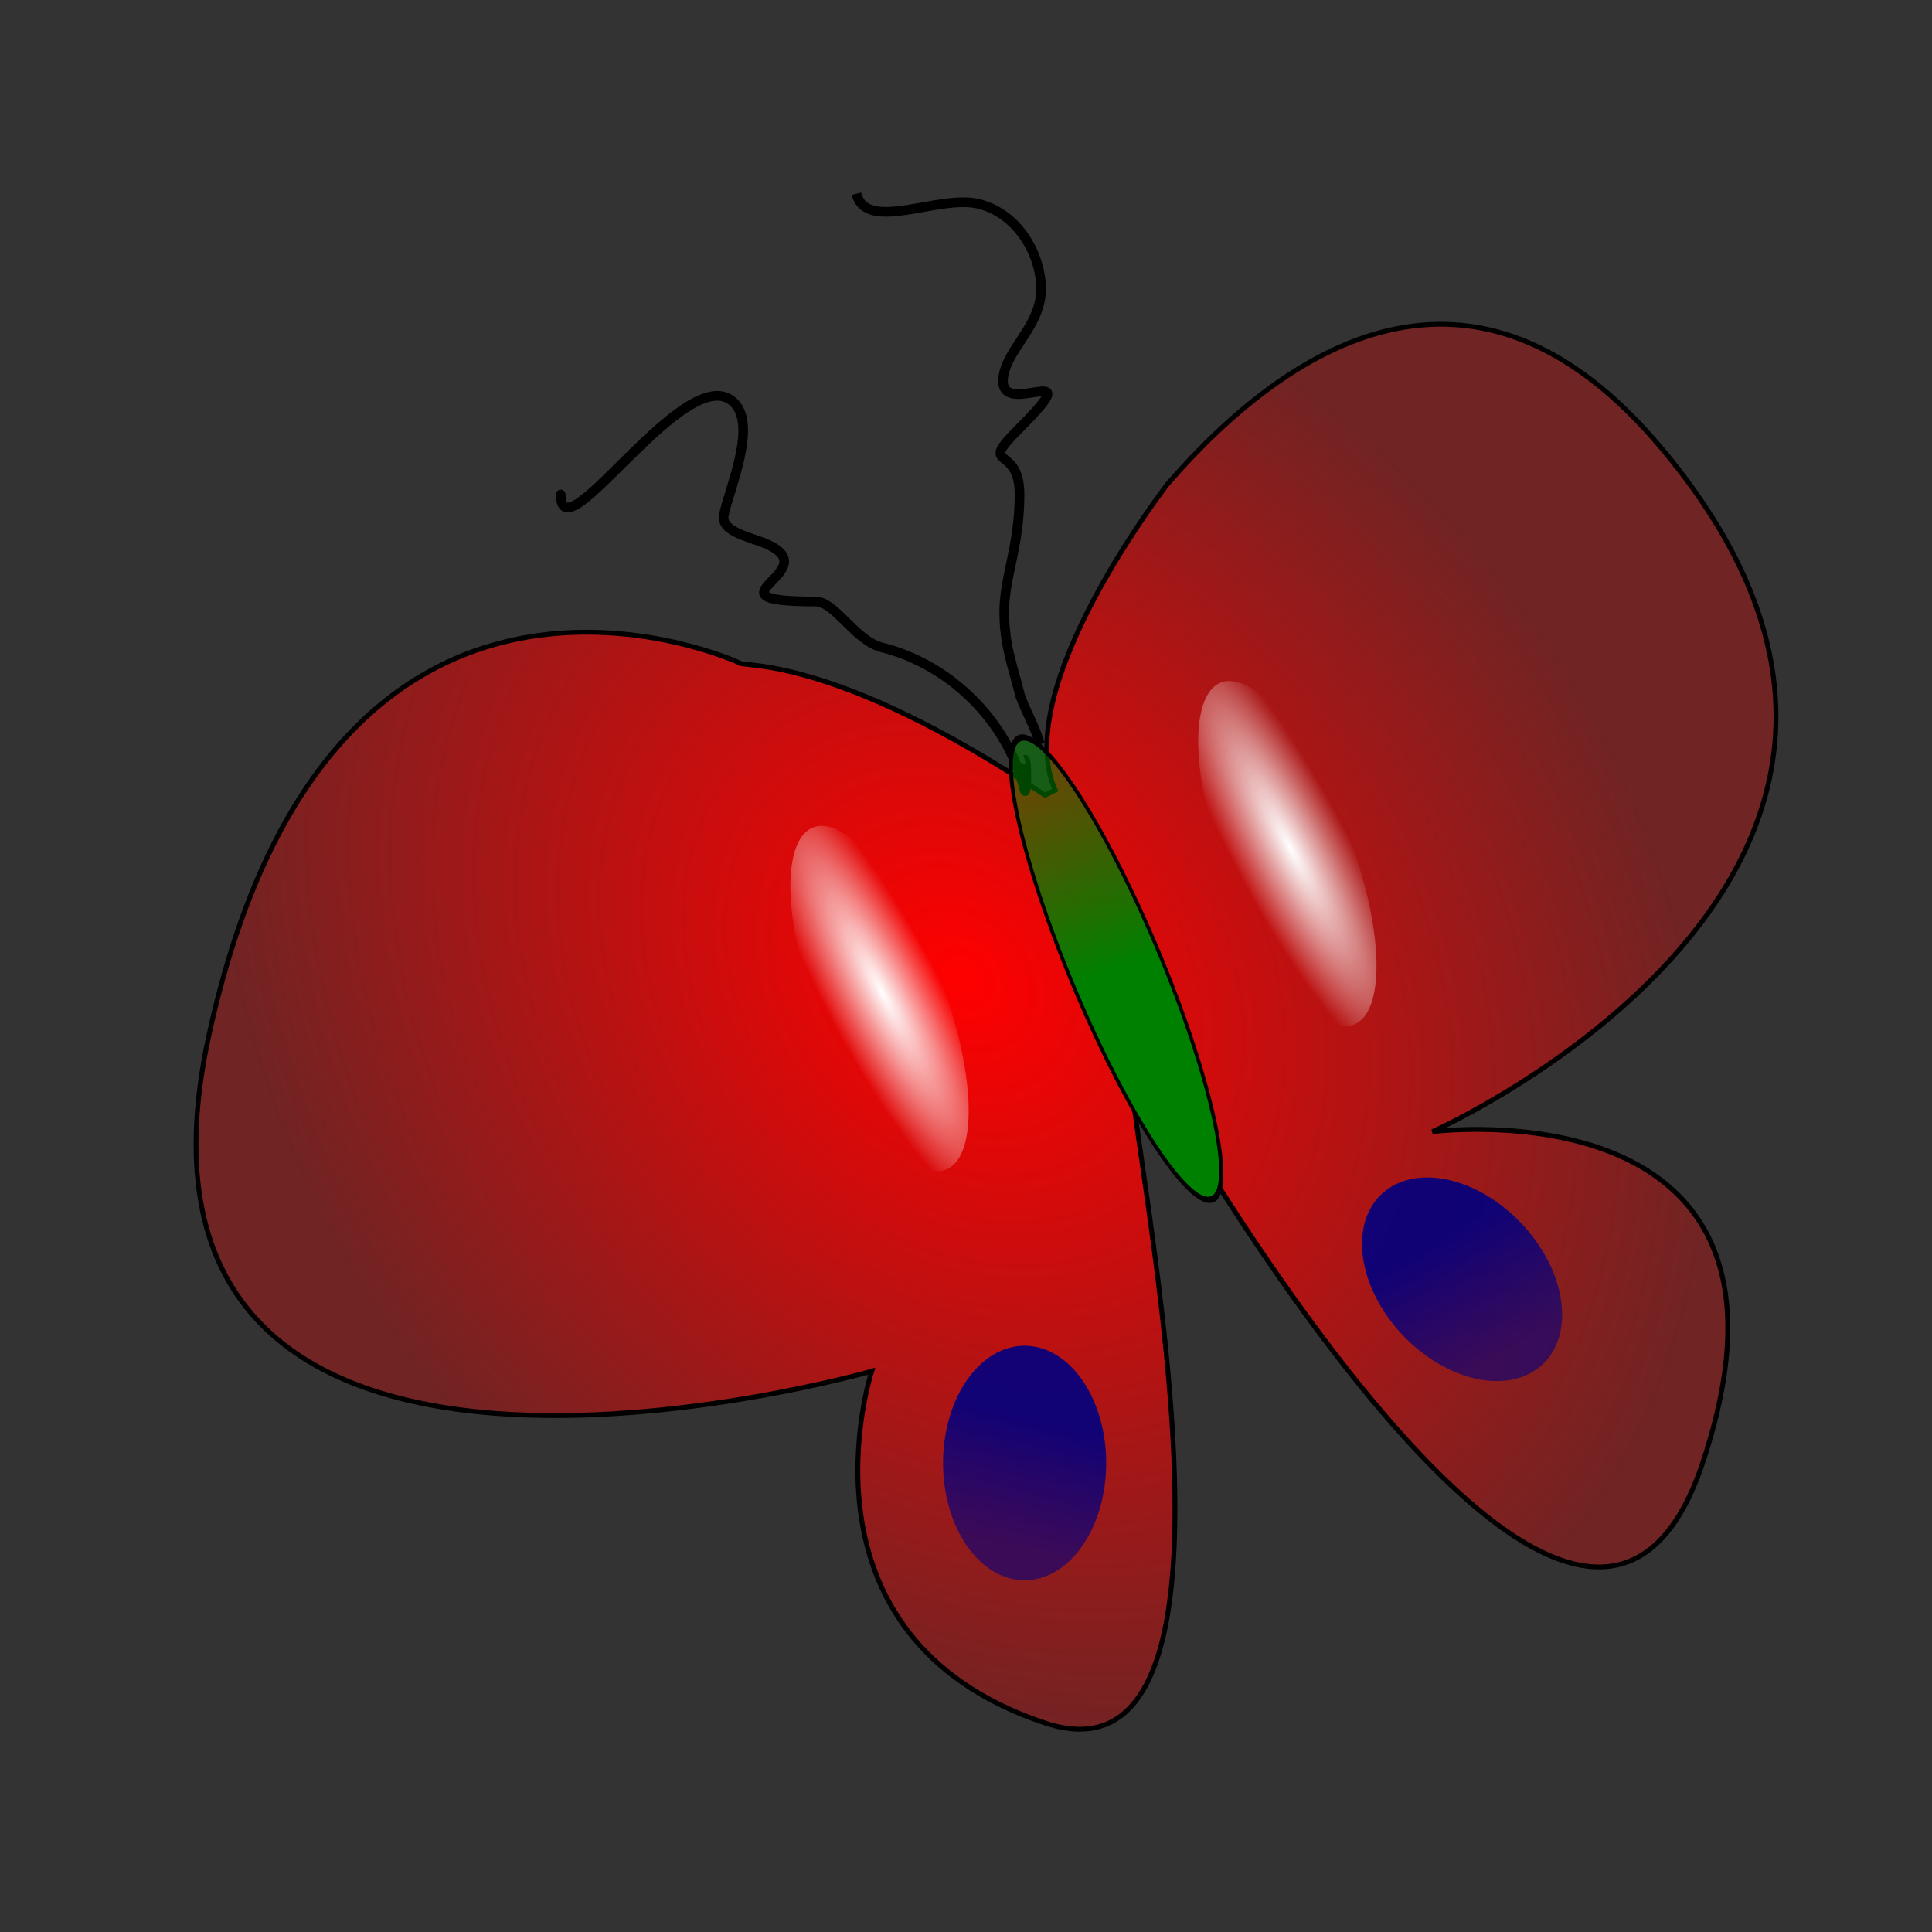 <?xml version="1.0" encoding="UTF-8" standalone="no"?>
<!-- Created with Inkscape (http://www.inkscape.org/) -->
<svg
   xmlns:dc="http://purl.org/dc/elements/1.1/"
   xmlns:cc="http://web.resource.org/cc/"
   xmlns:rdf="http://www.w3.org/1999/02/22-rdf-syntax-ns#"
   xmlns:svg="http://www.w3.org/2000/svg"
   xmlns="http://www.w3.org/2000/svg"
   xmlns:xlink="http://www.w3.org/1999/xlink"
   xmlns:sodipodi="http://sodipodi.sourceforge.net/DTD/sodipodi-0.dtd"
   xmlns:inkscape="http://www.inkscape.org/namespaces/inkscape"
   width="200"
   height="200"
   id="svg2"
   sodipodi:version="0.32"
   inkscape:version="0.45.1"
   version="1.0"
   sodipodi:docbase="/usr/home/thinker/progm/MadButterfly/img"
   sodipodi:docname="madbutterfly.svg"
   inkscape:output_extension="org.inkscape.output.svg.inkscape">
  <rect width="100%" height="100%" fill="#333333" stroke="none"/>
  <defs
     id="defs4">
    <linearGradient
       inkscape:collect="always"
       id="linearGradient8035">
      <stop
         style="stop-color:#ffffff;stop-opacity:1;"
         offset="0"
         id="stop8037" />
      <stop
         style="stop-color:#ffffff;stop-opacity:0;"
         offset="1"
         id="stop8039" />
    </linearGradient>
    <linearGradient
       id="linearGradient4145">
      <stop
         style="stop-color:#008000;stop-opacity:1;"
         offset="0"
         id="stop4147" />
      <stop
         style="stop-color:#008000;stop-opacity:0.546;"
         offset="1"
         id="stop4149" />
    </linearGradient>
    <linearGradient
       id="linearGradient4134">
      <stop
         style="stop-color:#000080;stop-opacity:1;"
         offset="0"
         id="stop4136" />
      <stop
         style="stop-color:#000080;stop-opacity:0.66;"
         offset="1"
         id="stop4138" />
    </linearGradient>
    <linearGradient
       id="linearGradient3155">
      <stop
         style="stop-color:#808000;stop-opacity:1;"
         offset="0"
         id="stop3157" />
      <stop
         style="stop-color:#808000;stop-opacity:0;"
         offset="1"
         id="stop3159" />
    </linearGradient>
    <linearGradient
       id="linearGradient2164">
      <stop
         style="stop-color:#ff0000;stop-opacity:1;"
         offset="0"
         id="stop2166" />
      <stop
         style="stop-color:#ff0000;stop-opacity:0.299;"
         offset="1"
         id="stop2168" />
    </linearGradient>
    <radialGradient
       inkscape:collect="always"
       xlink:href="#linearGradient2164"
       id="radialGradient2170"
       cx="243.636"
       cy="107.18"
       fx="243.636"
       fy="107.18"
       r="79.84"
       gradientTransform="matrix(0.714,0.813,-0.656,0.576,-3.92,-158.529)"
       gradientUnits="userSpaceOnUse" />
    <linearGradient
       inkscape:collect="always"
       xlink:href="#linearGradient4134"
       id="linearGradient4143"
       gradientUnits="userSpaceOnUse"
       x1="87.599"
       y1="152.507"
       x2="84.433"
       y2="165.699" />
    <linearGradient
       inkscape:collect="always"
       xlink:href="#linearGradient4145"
       id="linearGradient4151"
       x1="122.691"
       y1="99.208"
       x2="123.126"
       y2="84.189"
       gradientUnits="userSpaceOnUse" />
    <linearGradient
       inkscape:collect="always"
       xlink:href="#linearGradient4134"
       id="linearGradient8031"
       gradientUnits="userSpaceOnUse"
       x1="87.599"
       y1="152.507"
       x2="84.433"
       y2="165.699" />
    <radialGradient
       inkscape:collect="always"
       xlink:href="#linearGradient8035"
       id="radialGradient8041"
       cx="77.428"
       cy="113.253"
       fx="77.428"
       fy="113.253"
       r="9.763"
       gradientTransform="matrix(0.45,2.64,-0.897,6.9775647e-2,144.238,-99.276)"
       gradientUnits="userSpaceOnUse" />
    <radialGradient
       inkscape:collect="always"
       xlink:href="#linearGradient8035"
       id="radialGradient8045"
       gradientUnits="userSpaceOnUse"
       gradientTransform="matrix(0.45,2.64,-0.897,6.9775647e-2,144.238,-99.276)"
       cx="77.428"
       cy="113.253"
       fx="77.428"
       fy="113.253"
       r="9.763" />
  </defs>
  <sodipodi:namedview
     id="base"
     pagecolor="#ffffff"
     bordercolor="#666666"
     borderopacity="1.0"
     gridtolerance="10000"
     guidetolerance="10"
     objecttolerance="10"
     inkscape:pageopacity="0.0"
     inkscape:pageshadow="2"
     inkscape:zoom="1.895"
     inkscape:cx="100"
     inkscape:cy="105.24277"
     inkscape:document-units="px"
     inkscape:current-layer="layer1"
     width="200px"
     height="200px"
     inkscape:window-width="822"
     inkscape:window-height="609"
     inkscape:window-x="320"
     inkscape:window-y="129" />
  <g
     inkscape:label="Layer 1"
     inkscape:groupmode="layer"
     id="layer1">
    <path
       style="fill:url(#radialGradient2170);fill-opacity:1;fill-rule:evenodd;stroke:#000000;stroke-width:0.5;stroke-linecap:butt;stroke-linejoin:miter;stroke-miterlimit:4;stroke-dasharray:none;stroke-opacity:1"
       d="M 120.844,50.132 C 133.143,35.929 152.502,23.103 172.032,46.438 C 208.712,90.266 148.285,117.15 148.285,117.15 C 148.285,117.15 189.446,111.873 176.253,151.451 C 163.061,191.029 117.678,108.707 117.678,108.707 C 112.401,99.736 135.092,187.335 108.179,178.364 C 81.266,169.393 90.237,141.953 90.237,141.953 C 90.237,141.953 8.971,165.172 21.636,107.124 C 34.301,49.077 76.517,68.602 76.517,68.602 C 76.517,69.129 86.016,67.546 108.179,82.322 L 109.235,81.794 C 104.485,71.24 120.844,50.132 120.844,50.132 z "
       id="path2162"
       sodipodi:nodetypes="cscscscscccc" />
    <path
       style="fill:none;fill-rule:evenodd;stroke:#000000;stroke-width:1px;stroke-linecap:butt;stroke-linejoin:miter;stroke-opacity:1"
       d="M 58.047,51.187 C 58.047,50.484 58.047,50.484 58.047,51.187 C 58.047,57.954 71.204,36.904 75.989,41.689 C 78.421,44.12 75.452,50.709 74.934,53.298 C 74.561,55.164 77.982,55.613 79.683,56.464 C 85.307,59.276 72.356,62.269 84.433,62.269 C 86.466,62.269 88.508,66.322 91.293,67.018 C 98.225,68.751 104.245,74.501 106.069,81.794 C 106.272,82.607 106.34,78.56 106.069,78.628"
       id="path2176"
       sodipodi:nodetypes="csssssssc" />
    <path
       style="fill:none;fill-rule:evenodd;stroke:#000000;stroke-width:1px;stroke-linecap:butt;stroke-linejoin:miter;stroke-opacity:1"
       d="M 88.654,20.053 C 89.682,24.163 97.209,20.081 101.319,21.108 C 106.106,22.305 108.324,27.773 107.652,31.135 C 107.068,34.052 104.543,36.181 103.958,38.522 C 102.536,44.209 113.441,36.427 105.541,44.327 C 101.068,48.8 105.541,45.814 105.541,51.187 C 105.541,56.566 103.958,59.728 103.958,63.325 C 103.958,66.753 104.822,68.893 105.541,71.768 C 105.858,73.038 107.207,75.268 107.652,77.045"
       id="path2178" />
    <path
       sodipodi:type="arc"
       style="opacity:1;fill:url(#linearGradient4151);fill-opacity:1;stroke:#000000;stroke-width:0.512;stroke-miterlimit:4;stroke-dasharray:none;stroke-dashoffset:0;stroke-opacity:1"
       id="path2182"
       sodipodi:cx="122.69129"
       sodipodi:cy="99.208443"
       sodipodi:rx="6.5963058"
       sodipodi:ry="19.525066"
       d="M 129.288 99.208 A 6.596 19.525 0 1 1  116.095,99.208 A 6.596 19.525 0 1 1  129.288 99.208 z"
       transform="matrix(0.664,-0.278,0.511,1.222,-16.635,13.155)" />
    <path
       sodipodi:type="arc"
       style="opacity:0.9;fill:url(#linearGradient4143);fill-opacity:1;stroke:none;stroke-width:1;stroke-miterlimit:4;stroke-dasharray:none;stroke-dashoffset:0;stroke-opacity:1"
       id="path3163"
       sodipodi:cx="87.598946"
       sodipodi:cy="157.25594"
       sodipodi:rx="8.4432716"
       sodipodi:ry="12.137203"
       d="M 96.042 157.256 A 8.443 12.137 0 1 1  79.156,157.256 A 8.443 12.137 0 1 1  96.042 157.256 z"
       transform="translate(18.47,-5.805)" />
    <path
       sodipodi:type="arc"
       style="opacity:0.9;fill:url(#linearGradient8031);fill-opacity:1;stroke:none;stroke-width:1;stroke-miterlimit:4;stroke-dasharray:none;stroke-dashoffset:0;stroke-opacity:1"
       id="path8029"
       sodipodi:cx="87.598946"
       sodipodi:cy="157.25594"
       sodipodi:rx="8.4432716"
       sodipodi:ry="12.137203"
       d="M 96.042 157.256 A 8.443 12.137 0 1 1  79.156,157.256 A 8.443 12.137 0 1 1  96.042 157.256 z"
       transform="matrix(0.724,-0.689,0.689,0.724,-20.417,78.933)" />
    <path
       sodipodi:type="arc"
       style="opacity:1;fill:url(#radialGradient8041);fill-opacity:1;stroke:none;stroke-width:2;stroke-miterlimit:4;stroke-dasharray:none;stroke-dashoffset:0;stroke-opacity:1"
       id="path8033"
       sodipodi:cx="76.781006"
       sodipodi:cy="113.45647"
       sodipodi:rx="9.7625332"
       sodipodi:ry="18.997362"
       d="M 86.544 113.456 A 9.763 18.997 0 1 1  67.018,113.456 A 9.763 18.997 0 1 1  86.544 113.456 z"
       transform="matrix(0.63,-0.245,0.362,0.932,1.607,16.438)" />
    <path
       sodipodi:type="arc"
       style="opacity:1;fill:url(#radialGradient8045);fill-opacity:1;stroke:none;stroke-width:2;stroke-miterlimit:4;stroke-dasharray:none;stroke-dashoffset:0;stroke-opacity:1"
       id="path8043"
       sodipodi:cx="76.781006"
       sodipodi:cy="113.45647"
       sodipodi:rx="9.7625332"
       sodipodi:ry="18.997362"
       d="M 86.544 113.456 A 9.763 18.997 0 1 1  67.018,113.456 A 9.763 18.997 0 1 1  86.544 113.456 z"
       transform="matrix(0.63,-0.245,0.362,0.932,43.824,1.433)" />
  </g>
</svg>
